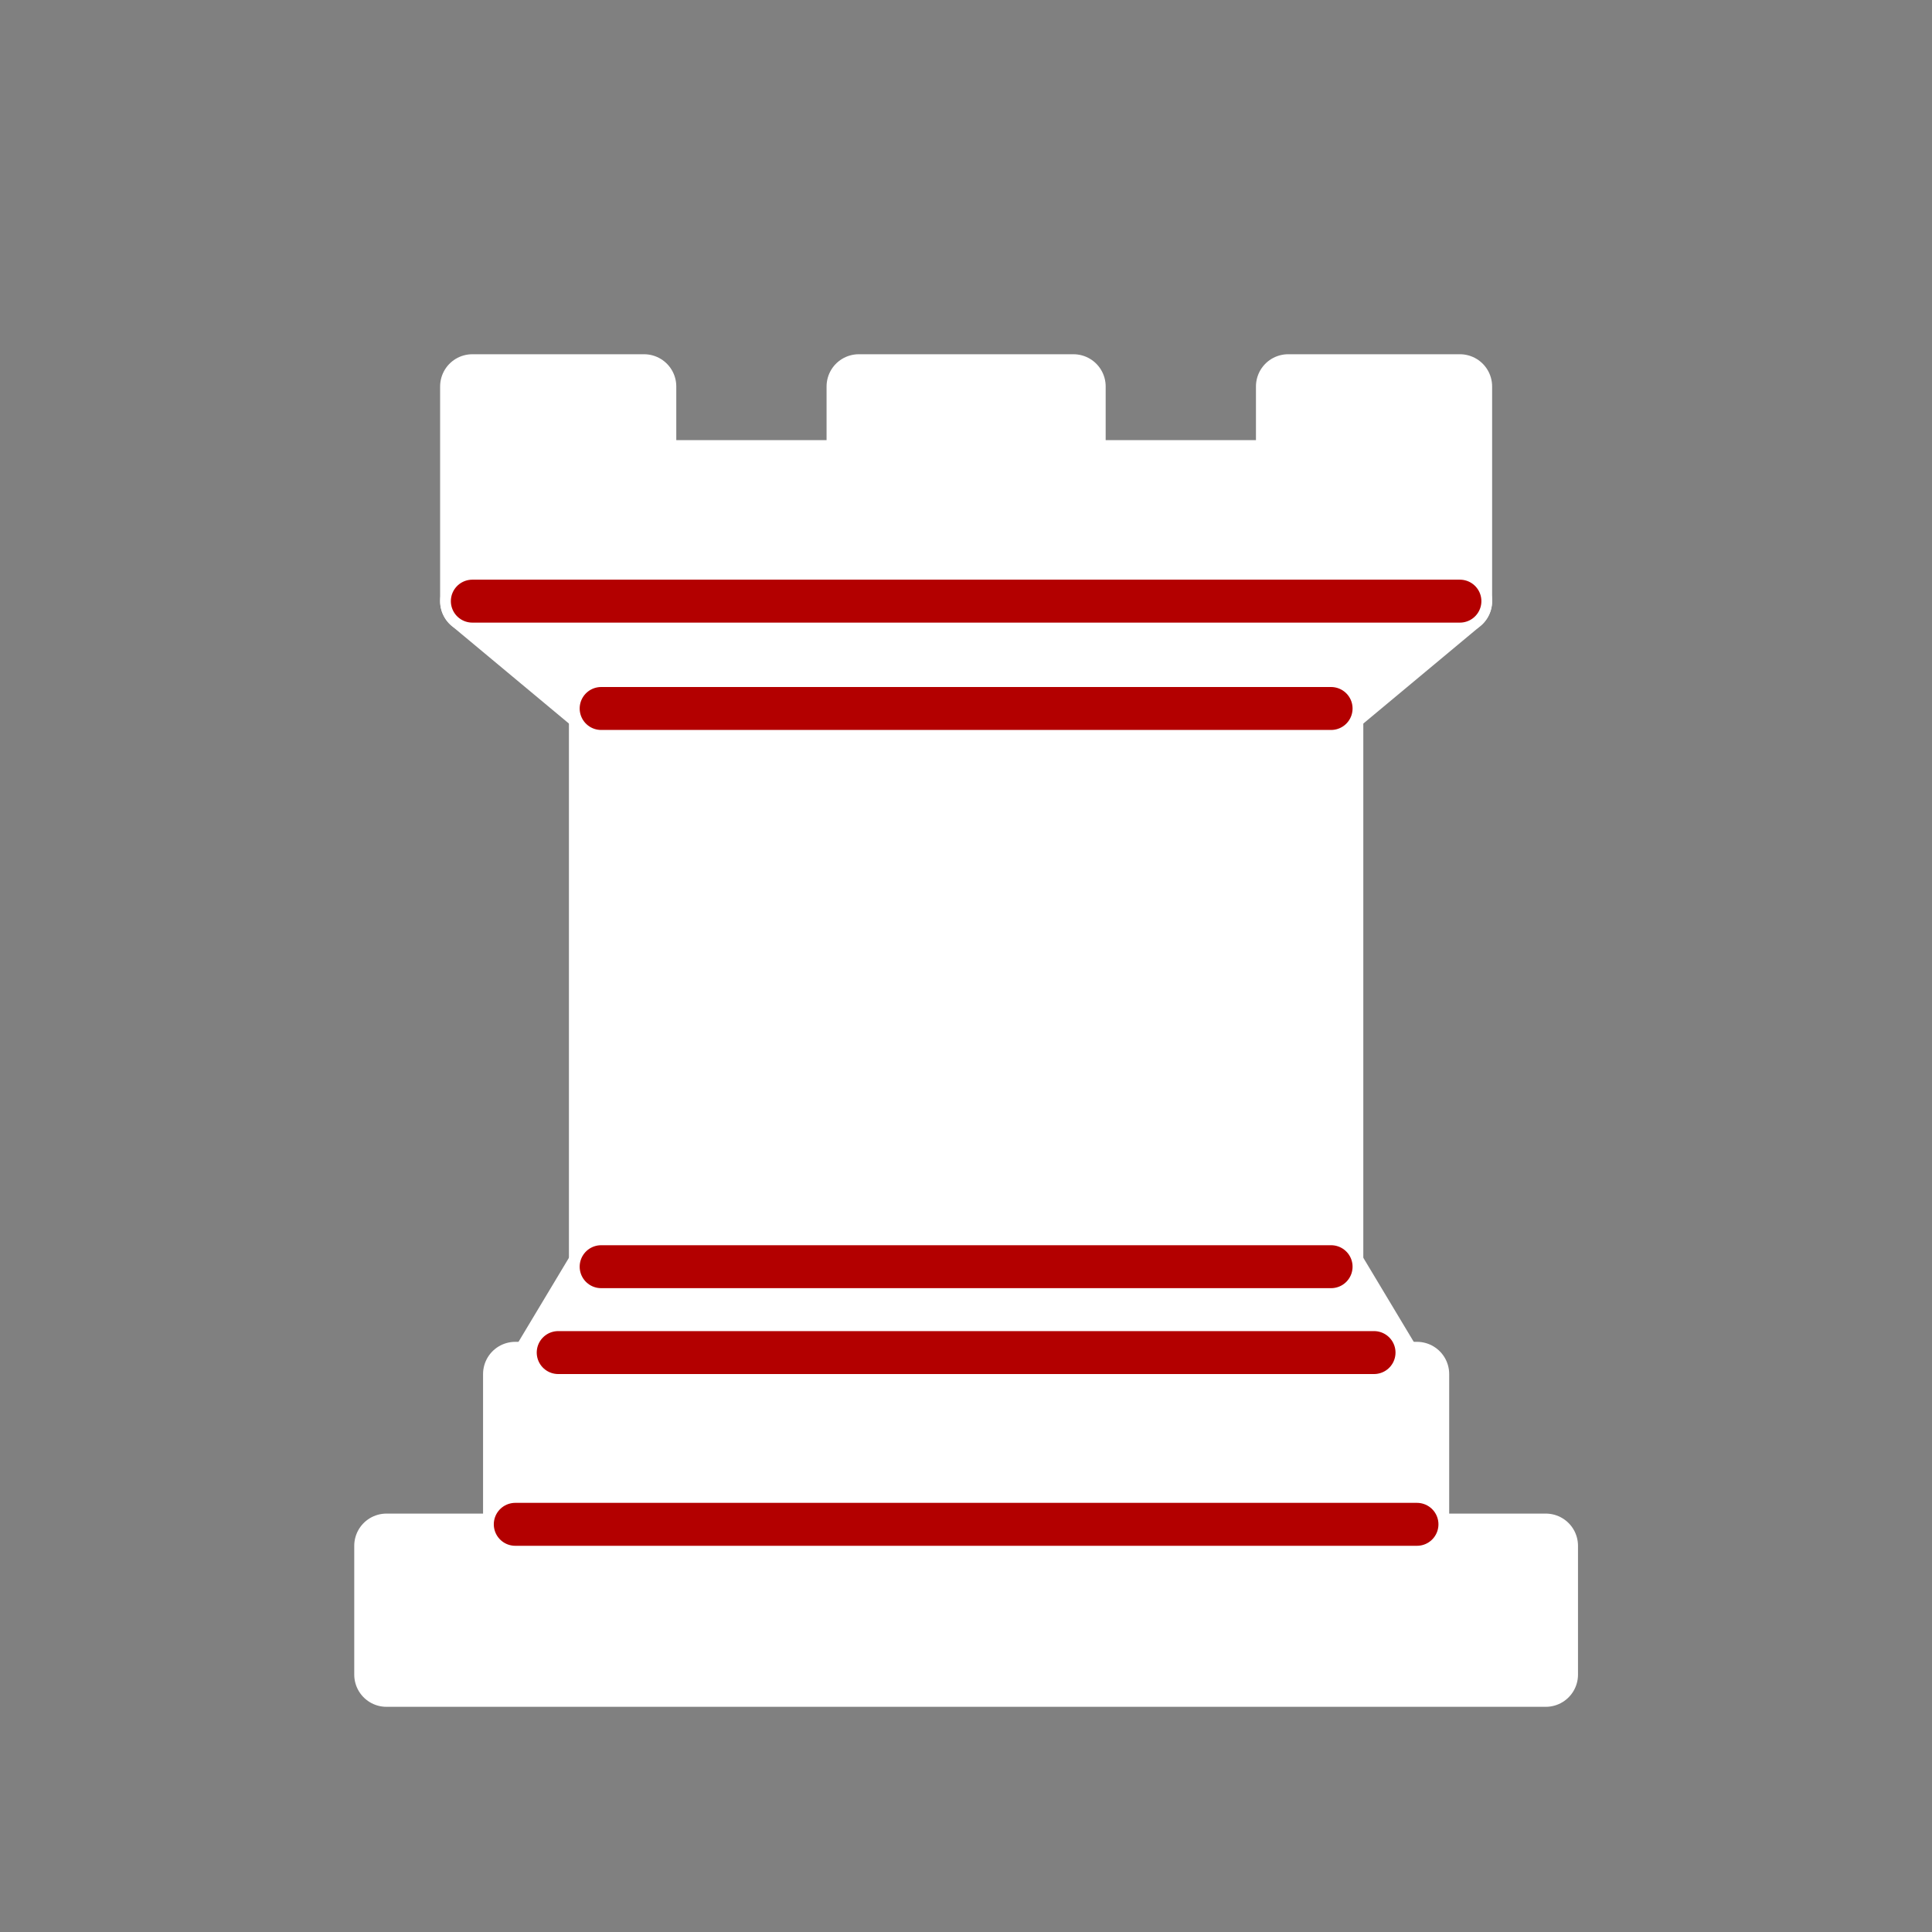 <svg width="40px" height="40px" viewBox="0 0 40 40" version="1.1" baseProfile="full" xmlns="http://www.w3.org/2000/svg" xmlns:xlink="http://www.w3.org/1999/xlink">
  <rect x="0" y="0" width="40" height="40" fill="#808080" stroke="none"/>
  <g id="6wr" transform="matrix(0.889 0 0 0.889 0 0)">
            <path transform="matrix(1 0 0 1 0 0)" d="M9 39L36 39L36 36L9 36L9 39z" stroke-width="1.5" style="stroke-linejoin: round; fill: rgb(255, 255, 255); stroke: rgb(255, 255, 255);"/>
            <path transform="matrix(1 0 0 1 0 0)" d="M12.5 32L14 29.5L31 29.5L32.5 32L12.5 32z" stroke-width="1.5" style="fill: rgb(255, 255, 255); stroke: rgb(255, 255, 255); stroke-linejoin: round;"/>
            <path transform="matrix(1 0 0 1 0 0)" d="M12 36L12 32L33 32L33 36L12 36z" stroke-width="1.5" style="fill: rgb(255, 255, 255); stroke: rgb(255, 255, 255); stroke-linejoin: round;"/>
            <path transform="matrix(1 0 0 1 0 0)" d="M 14 29.5 L 14 16.5 L 25.156 16.5 L 31 16.5 L 31 29.5 L 14 29.5 Z" stroke-width="1.5" style="fill-rule: evenodd; fill: rgb(255, 255, 255); stroke: rgb(255, 255, 255);"/>
            <path transform="matrix(1 0 0 1 0 0)" d="M 14 16.5 L 11 14 L 26.094 14 L 34 14 L 33.063 14.781 L 31 16.5 L 14 16.5 Z" stroke-width="1.5" style="stroke-linejoin: round; stroke-linecap: round; fill: rgb(255, 255, 255); stroke: rgb(255, 255, 255);"/>
            <path transform="matrix(1 0 0 1 0 0)" d="M11 14L11 9L15 9L15 11L20 11L20 9L25 9L25 11L30 11L30 9L34 9L34 14L11 14z" stroke-width="1.5" style="stroke-linejoin: round; fill: rgb(255, 255, 255); stroke: rgb(255, 255, 255);"/>
            <path transform="matrix(1 0 0 1 0 0)" d="M12 35.5L33 35.5" stroke-width="1" fill="none" style="stroke-linecap: round; stroke: rgb(179, 0, 0);"/>
            <path transform="matrix(1 0 0 1 0 0)" d="M13 31.5L32 31.5" stroke-width="1" fill="none" style="stroke-linecap: round; stroke: rgb(179, 0, 0);"/>
            <path transform="matrix(1 0 0 1 0 0)" d="M 14 29.5 L 21.471 29.5 L 27.281 29.5 L 31 29.5" stroke-width="1" style="fill: rgb(186, 218, 85); stroke-linecap: round; stroke: rgb(179, 0, 0);"/>
            <path transform="matrix(1 0 0 1 0 0)" d="M14 16.5L31 16.5" stroke-width="1" style="stroke-linejoin: round; stroke-linecap: round; stroke: rgb(179, 0, 0);"/>
            <path transform="matrix(1 0 0 1 0 0)" d="M11 14L34 14" stroke-width="1" fill="none" style="stroke-linecap: round; stroke: rgb(179, 0, 0);"/>
        </g>
</svg>